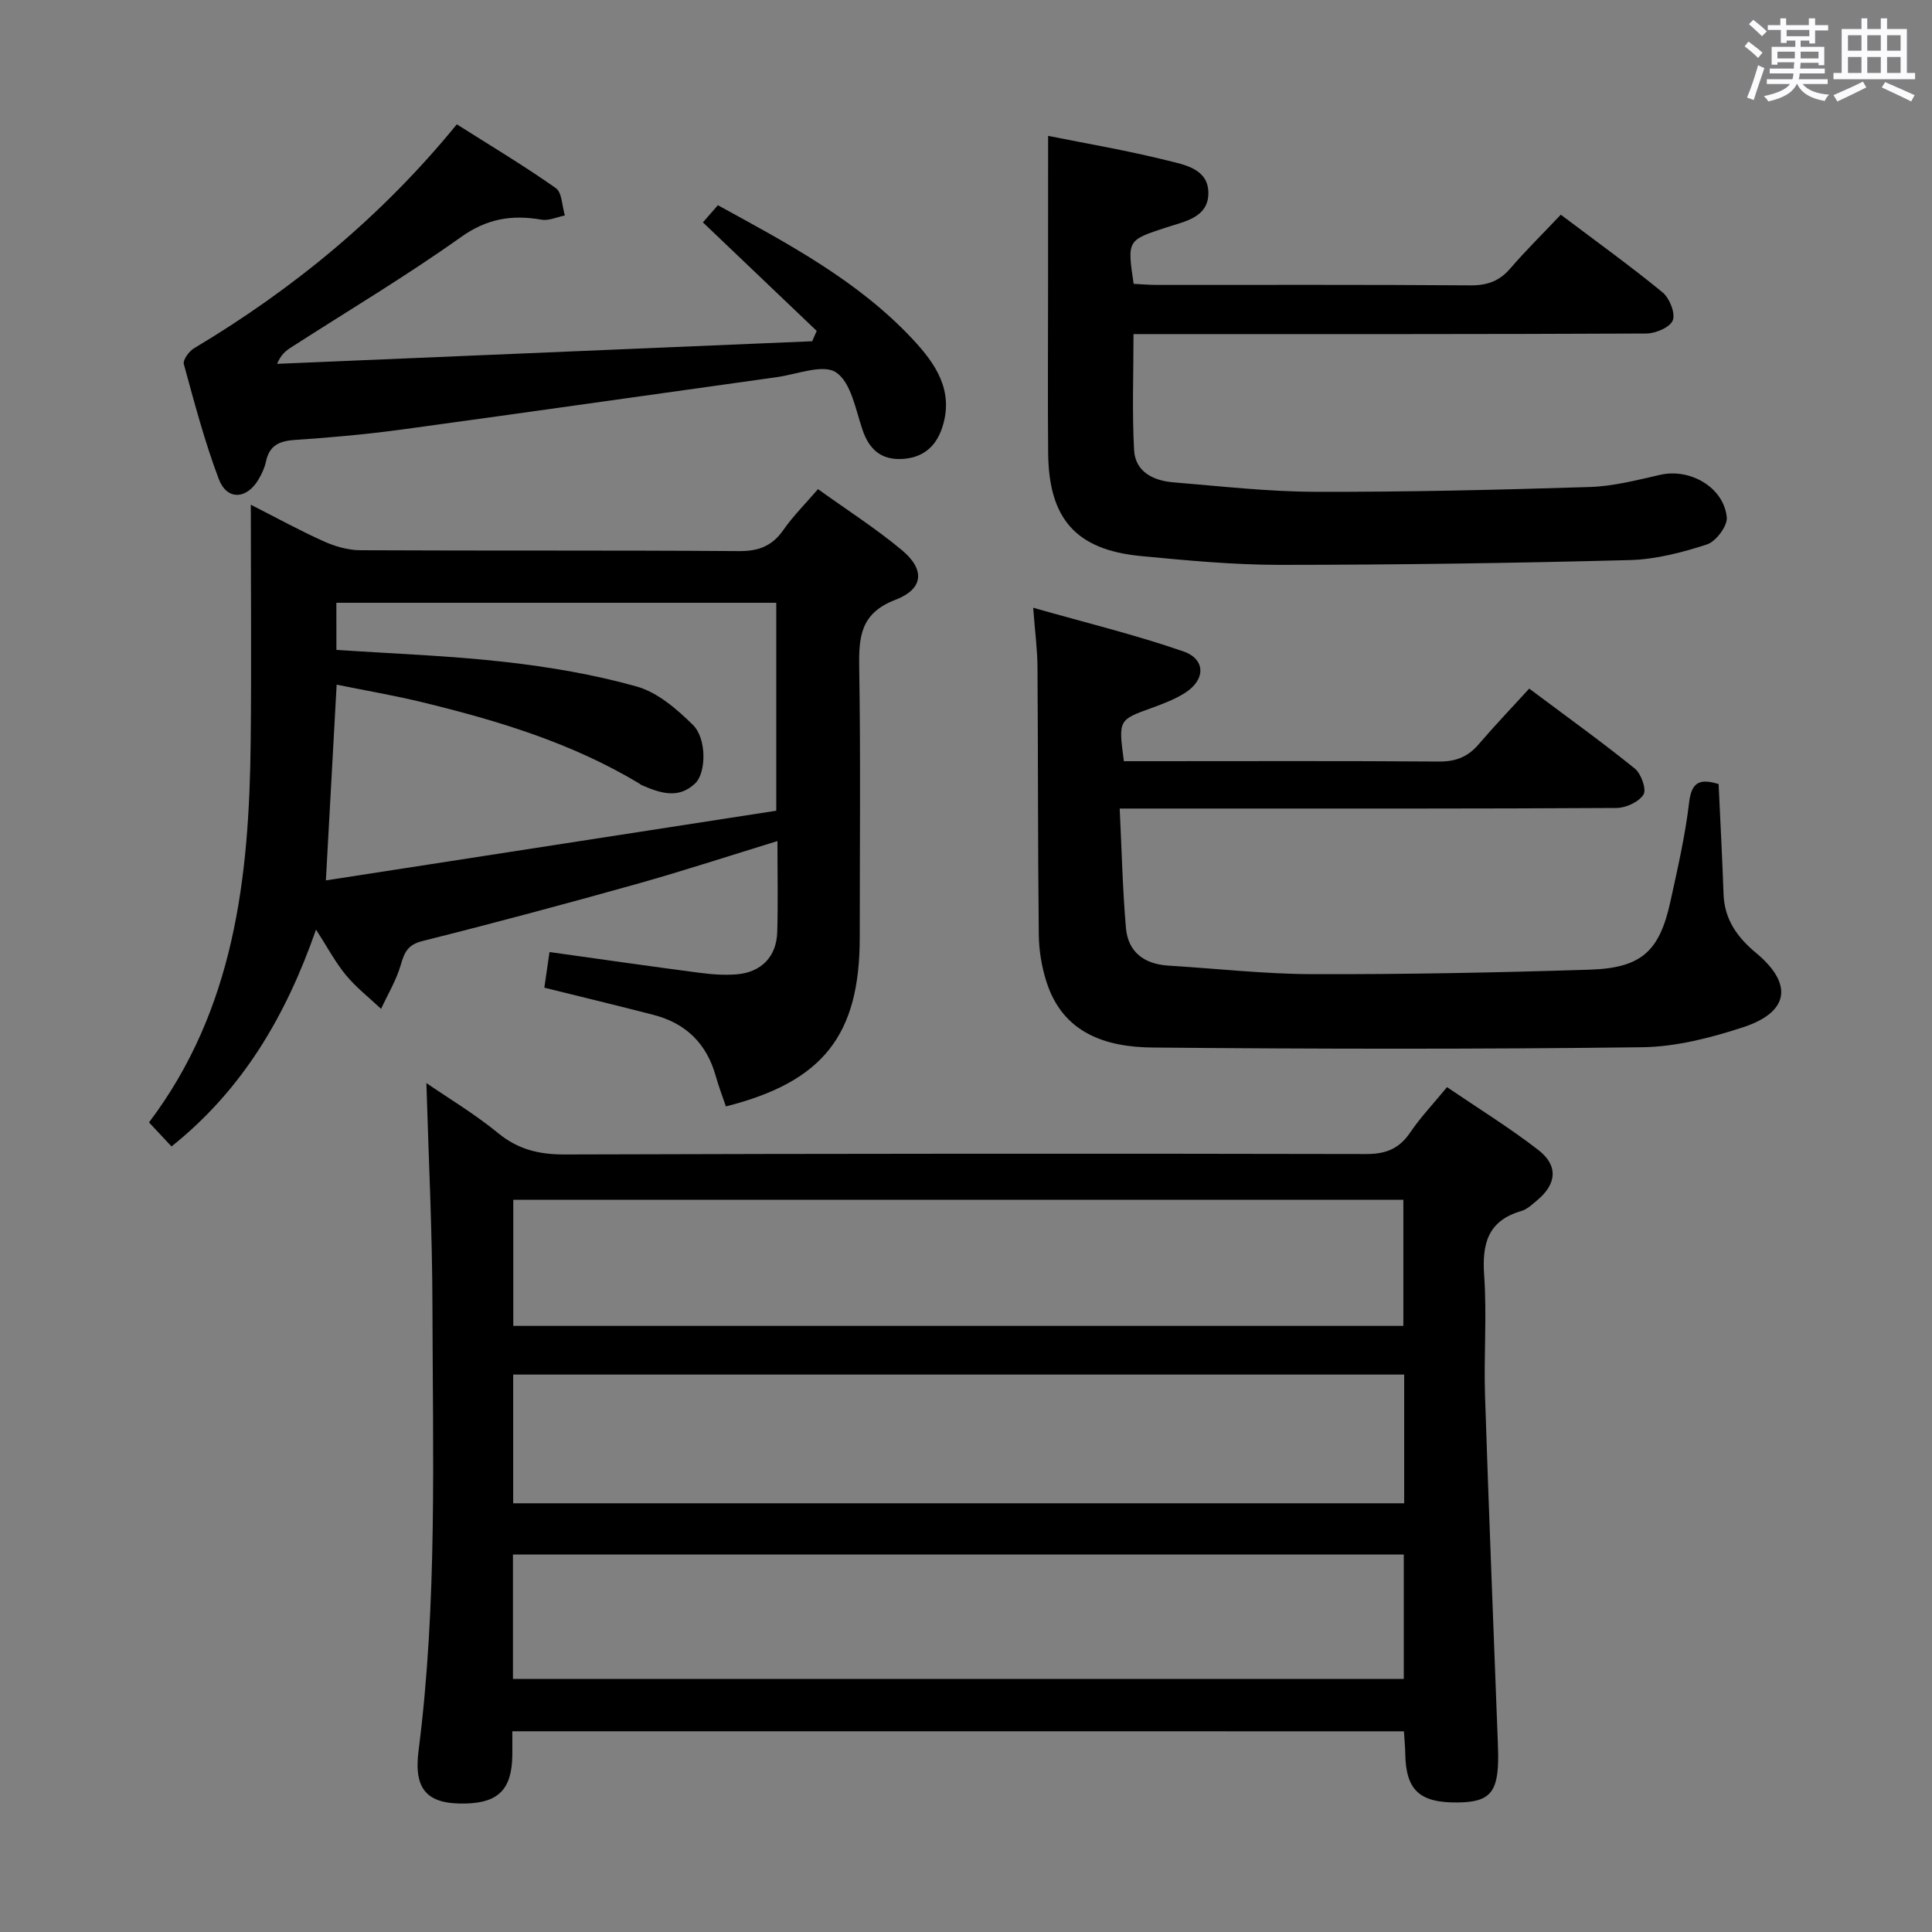 <svg enable-background="new 0 0 400 400" viewBox="0 0 400 400" xmlns="http://www.w3.org/2000/svg"><rect x="0" y="0" width="400" height="400" fill="#808080" stroke="none"/><path d="m361.2 9.6.8-1c.9.7 1.9 1.4 2.9 2.3l-.9 1.1c-1-1-2-1.8-2.8-2.4zm.5 10.6c.9-2.1 1.6-4.3 2.3-6.7.4.2.8.4 1.3.6-.7 2.1-1.5 4.3-2.2 6.6zm.4-15.2.9-.9c1 .8 2 1.6 2.8 2.4l-1 1c-.9-.9-1.8-1.7-2.7-2.5zm12.5-1.2h1.2v1.4h2.7v1.1h-2.7v2.7h-1.2v-.6h-1.8v1.3h4.9v3.8h-1.2v-.5h-3.7c0 .4-.1.9-.1 1.2h5.1v1h-5.2c0 .5-.1.9-.2 1.2h6v1h-5.2c1.1 1.3 2.9 2 5.5 2.2-.4.4-.7.8-.9 1.3-2.9-.5-4.8-1.6-5.7-3.5h-.1c-.8 1.7-2.7 2.9-5.9 3.6-.2-.4-.6-.8-.9-1.1 2.8-.6 4.6-1.4 5.4-2.5h-4.8v-1h5.3c.1-.3.2-.7.2-1.2h-4.9v-1h5c0-.4 0-.8.1-1.3h-3.5v.5h-1.2v-3.7h4.9v-1.3h-1.8v.5h-1.2v-2.7h-2.7v-1h2.6v-1.4h1.2v1.4h4.7v-1.4zm-6.6 8.3h3.6c0-.4 0-.9 0-1.4h-3.6zm1.9-4.6h4.7v-1.3h-4.7zm6.6 3.2h-3.7v1.4h3.7z" fill="#fbfafc"/><path d="m385.3 3.8h1.3v2.2h2.8v-2.2h1.3v2.2h4.1v9.1h1.7v1.3h-16.9v-1.3h1.7v-9.1h4.1v-2.2zm.4 13.1.7 1.2c-1.8.9-3.8 1.9-6 2.9-.2-.4-.5-.8-.8-1.3 2.3-1 4.3-1.9 6.1-2.8zm-3.1-6.4h2.8v-3.2h-2.8zm0 4.6h2.8v-3.3h-2.8zm4-4.6h2.8v-3.2h-2.8zm0 4.6h2.8v-3.3h-2.8zm3.7 1.9c2.1.9 4.1 1.8 6.1 2.7l-.7 1.3c-2.2-1.1-4.2-2-6.1-2.9zm3.2-9.7h-2.8v3.2h2.8v-3.1zm-2.8 7.8h2.8v-3.3h-2.8z" fill="#fbfafc"/><g fill="#010000"><path d="m106.07 358.44c0 2.07.02 3.56 0 5.05-.12 6.93-2.84 9.73-9.62 9.91-8.01.21-10.83-2.85-9.79-10.95 3.92-30.66 2.93-61.47 2.87-92.24-.03-15.25-.8-30.5-1.25-45.97 4.56 3.13 10.01 6.39 14.87 10.37 4.15 3.4 8.49 4.42 13.73 4.41 55.31-.17 110.62-.21 165.94-.09 4.12.01 6.85-1.08 9.14-4.45 2.13-3.15 4.79-5.94 7.63-9.4 6.42 4.37 12.9 8.37 18.89 13 4.19 3.24 3.82 7.06-.23 10.43-1.02.85-2.08 1.87-3.29 2.22-6.91 2.01-8.14 6.75-7.68 13.31.58 8.29-.09 16.66.18 24.98.78 23.92 1.75 47.84 2.65 71.76.03.83.06 1.66.07 2.5.07 7.79-1.65 9.83-8.35 9.9-7.95.09-10.76-2.54-10.89-10.13-.02-1.46-.17-2.91-.27-4.6-61.54-.01-122.76-.01-184.6-.01zm184.65-73.85c-61.72 0-123.05 0-184.47 0v26.65h184.47c0-8.93 0-17.56 0-26.65zm-184.45-10.08h184.28c0-9 0-17.58 0-26.11-61.62 0-122.85 0-184.28 0zm-.07 73.1h184.44c0-8.81 0-17.23 0-25.76-61.63 0-122.97 0-184.44 0z"/><path d="m35.51 237.36c-1.75-1.87-3.1-3.31-4.66-4.98 17.68-23.38 20.74-50.65 21.05-78.59.18-16.14.03-32.29.03-49.29 5.42 2.75 10.15 5.36 15.06 7.56 2.33 1.05 5.01 1.84 7.54 1.86 26.16.13 52.31-.01 78.47.18 4.09.03 6.88-1.06 9.2-4.39 1.97-2.84 4.47-5.31 7.16-8.44 5.94 4.28 11.95 8.11 17.38 12.64 4.8 4.01 4.51 8.02-1.35 10.27-7.19 2.76-7.6 7.58-7.5 13.95.3 18.65.11 37.32.11 55.97 0 20.19-7.56 29.87-27.71 34.97-.7-2.07-1.51-4.16-2.11-6.31-1.87-6.69-6.17-10.9-12.84-12.63-7.36-1.91-14.76-3.69-22.64-5.64.34-2.33.68-4.7 1.07-7.38 10.52 1.47 20.64 2.93 30.77 4.26 2.63.35 5.33.57 7.95.36 5.14-.42 8.28-3.66 8.43-8.77.18-6.15.04-12.3.04-18.83-9.97 3.06-19.55 6.2-29.25 8.92-14.68 4.11-29.42 8.07-44.21 11.77-3.05.76-3.76 2.3-4.52 4.93-.91 3.17-2.68 6.09-4.08 9.12-2.45-2.3-5.14-4.4-7.27-6.97-2.19-2.65-3.83-5.76-6.2-9.44-6.24 17.86-15.16 33.11-29.92 44.9zm34.14-102.81c11.97.81 23.45 1.2 34.83 2.49 9.19 1.04 18.43 2.59 27.32 5.09 4.32 1.21 8.33 4.67 11.65 7.94 2.92 2.88 2.75 9.95.5 12.1-3.51 3.37-7.35 2-11.13.37-.15-.06-.27-.2-.41-.29-13.99-8.43-29.4-13.08-45.11-16.89-5.73-1.39-11.55-2.38-17.6-3.61-.76 13.74-1.47 26.71-2.23 40.53 31.52-4.88 62.32-9.64 93.25-14.43 0-14.81 0-28.87 0-43.05-30.49 0-60.7 0-91.08 0 .01 3.39.01 6.33.01 9.75z"/><path d="m355.82 162.33c.36 7.84.76 15.3 1.02 22.77.18 5.26 2.84 8.96 6.74 12.2 7.71 6.4 6.88 12.25-2.69 15.38-6.72 2.2-13.91 4.05-20.91 4.14-33.76.42-67.54.37-101.31.06-9.69-.09-18.62-2.92-22.02-13.64-.99-3.11-1.55-6.49-1.58-9.75-.2-18.49-.14-36.98-.27-55.46-.03-3.6-.51-7.19-.89-12.2 10.93 3.11 21.17 5.6 31.08 9.03 4.72 1.64 4.61 5.95.27 8.65-2.09 1.3-4.46 2.21-6.79 3.05-6.92 2.51-6.93 2.46-5.78 11.04h5.24c19.99 0 39.98-.08 59.96.07 3.48.03 6.01-.95 8.24-3.56 3.35-3.91 6.91-7.63 10.48-11.54 7.9 5.91 15.04 11.04 21.87 16.56 1.31 1.06 2.45 4.31 1.79 5.37-.96 1.53-3.63 2.77-5.58 2.78-28.65.17-57.3.12-85.95.12-5.3 0-10.59 0-16.92 0 .42 8.61.6 16.67 1.29 24.69.43 5.04 3.79 7.52 8.79 7.83 9.94.61 19.88 1.74 29.82 1.77 19.13.05 38.27-.32 57.39-.93 10.76-.34 14.48-3.8 16.74-14.15 1.49-6.8 3.06-13.62 3.87-20.52.52-4.37 2.39-4.88 6.1-3.76z"/><path d="m217 28.13c7.76 1.56 16.26 3 24.61 5.08 3.64.91 8.63 1.73 8.57 6.85-.06 4.98-4.89 5.78-8.58 6.99-8.21 2.69-8.25 2.59-6.89 11.72 1.55.07 3.17.22 4.79.22 21.65.01 43.31-.07 64.96.09 3.47.02 5.98-.88 8.23-3.5 3.25-3.77 6.82-7.28 10.46-11.13 7.37 5.56 14.38 10.6 21.04 16.06 1.45 1.19 2.7 4.27 2.15 5.79-.51 1.43-3.54 2.74-5.46 2.75-33.31.16-66.63.12-99.94.12-1.98 0-3.96 0-6.26 0 0 8.24-.31 16.15.12 24.01.25 4.52 3.99 6.34 8.11 6.68 9.76.8 19.54 1.93 29.32 1.96 18.97.06 37.94-.4 56.89-.99 4.91-.15 9.82-1.44 14.65-2.53 6.11-1.39 13.1 2.56 13.74 8.79.19 1.79-2.24 5.02-4.11 5.63-5.15 1.68-10.63 3.1-16.01 3.24-24.12.63-48.25.98-72.38.99-9.61 0-19.24-.91-28.83-1.83-13.39-1.29-19.04-7.68-19.17-21.28-.1-11.16-.02-22.32-.02-33.48.01-10.61.01-21.22.01-32.23z"/><path d="m169.09 68.51c-7.75-7.39-15.5-14.78-23.56-22.47.7-.8 1.82-2.08 3.1-3.55 14.57 7.98 29 15.62 40.32 27.73 4.74 5.07 8.63 10.68 6.12 18.32-1.36 4.13-4.2 6.31-8.46 6.49-4.22.17-6.66-2.01-8.03-6.02-1.44-4.23-2.37-9.82-5.48-11.91-2.68-1.8-8.12.41-12.31.99-25.8 3.59-51.58 7.29-77.39 10.81-7.41 1.01-14.87 1.69-22.32 2.18-3.26.21-5.32 1.14-6.02 4.5-.27 1.28-.86 2.53-1.53 3.67-2.45 4.18-6.56 4.38-8.24-.08-2.92-7.74-5.04-15.79-7.23-23.78-.24-.86 1.07-2.66 2.11-3.28 20.61-12.31 38.89-27.35 54.41-46.37 6.93 4.39 13.88 8.55 20.49 13.2 1.31.92 1.29 3.73 1.88 5.67-1.62.32-3.33 1.14-4.85.87-6.12-1.06-11.29-.24-16.71 3.64-11.37 8.09-23.39 15.25-35.13 22.81-1.07.69-2.08 1.46-2.89 3.4l110.79-4.68c.31-.71.62-1.42.93-2.14z"/></g></svg>